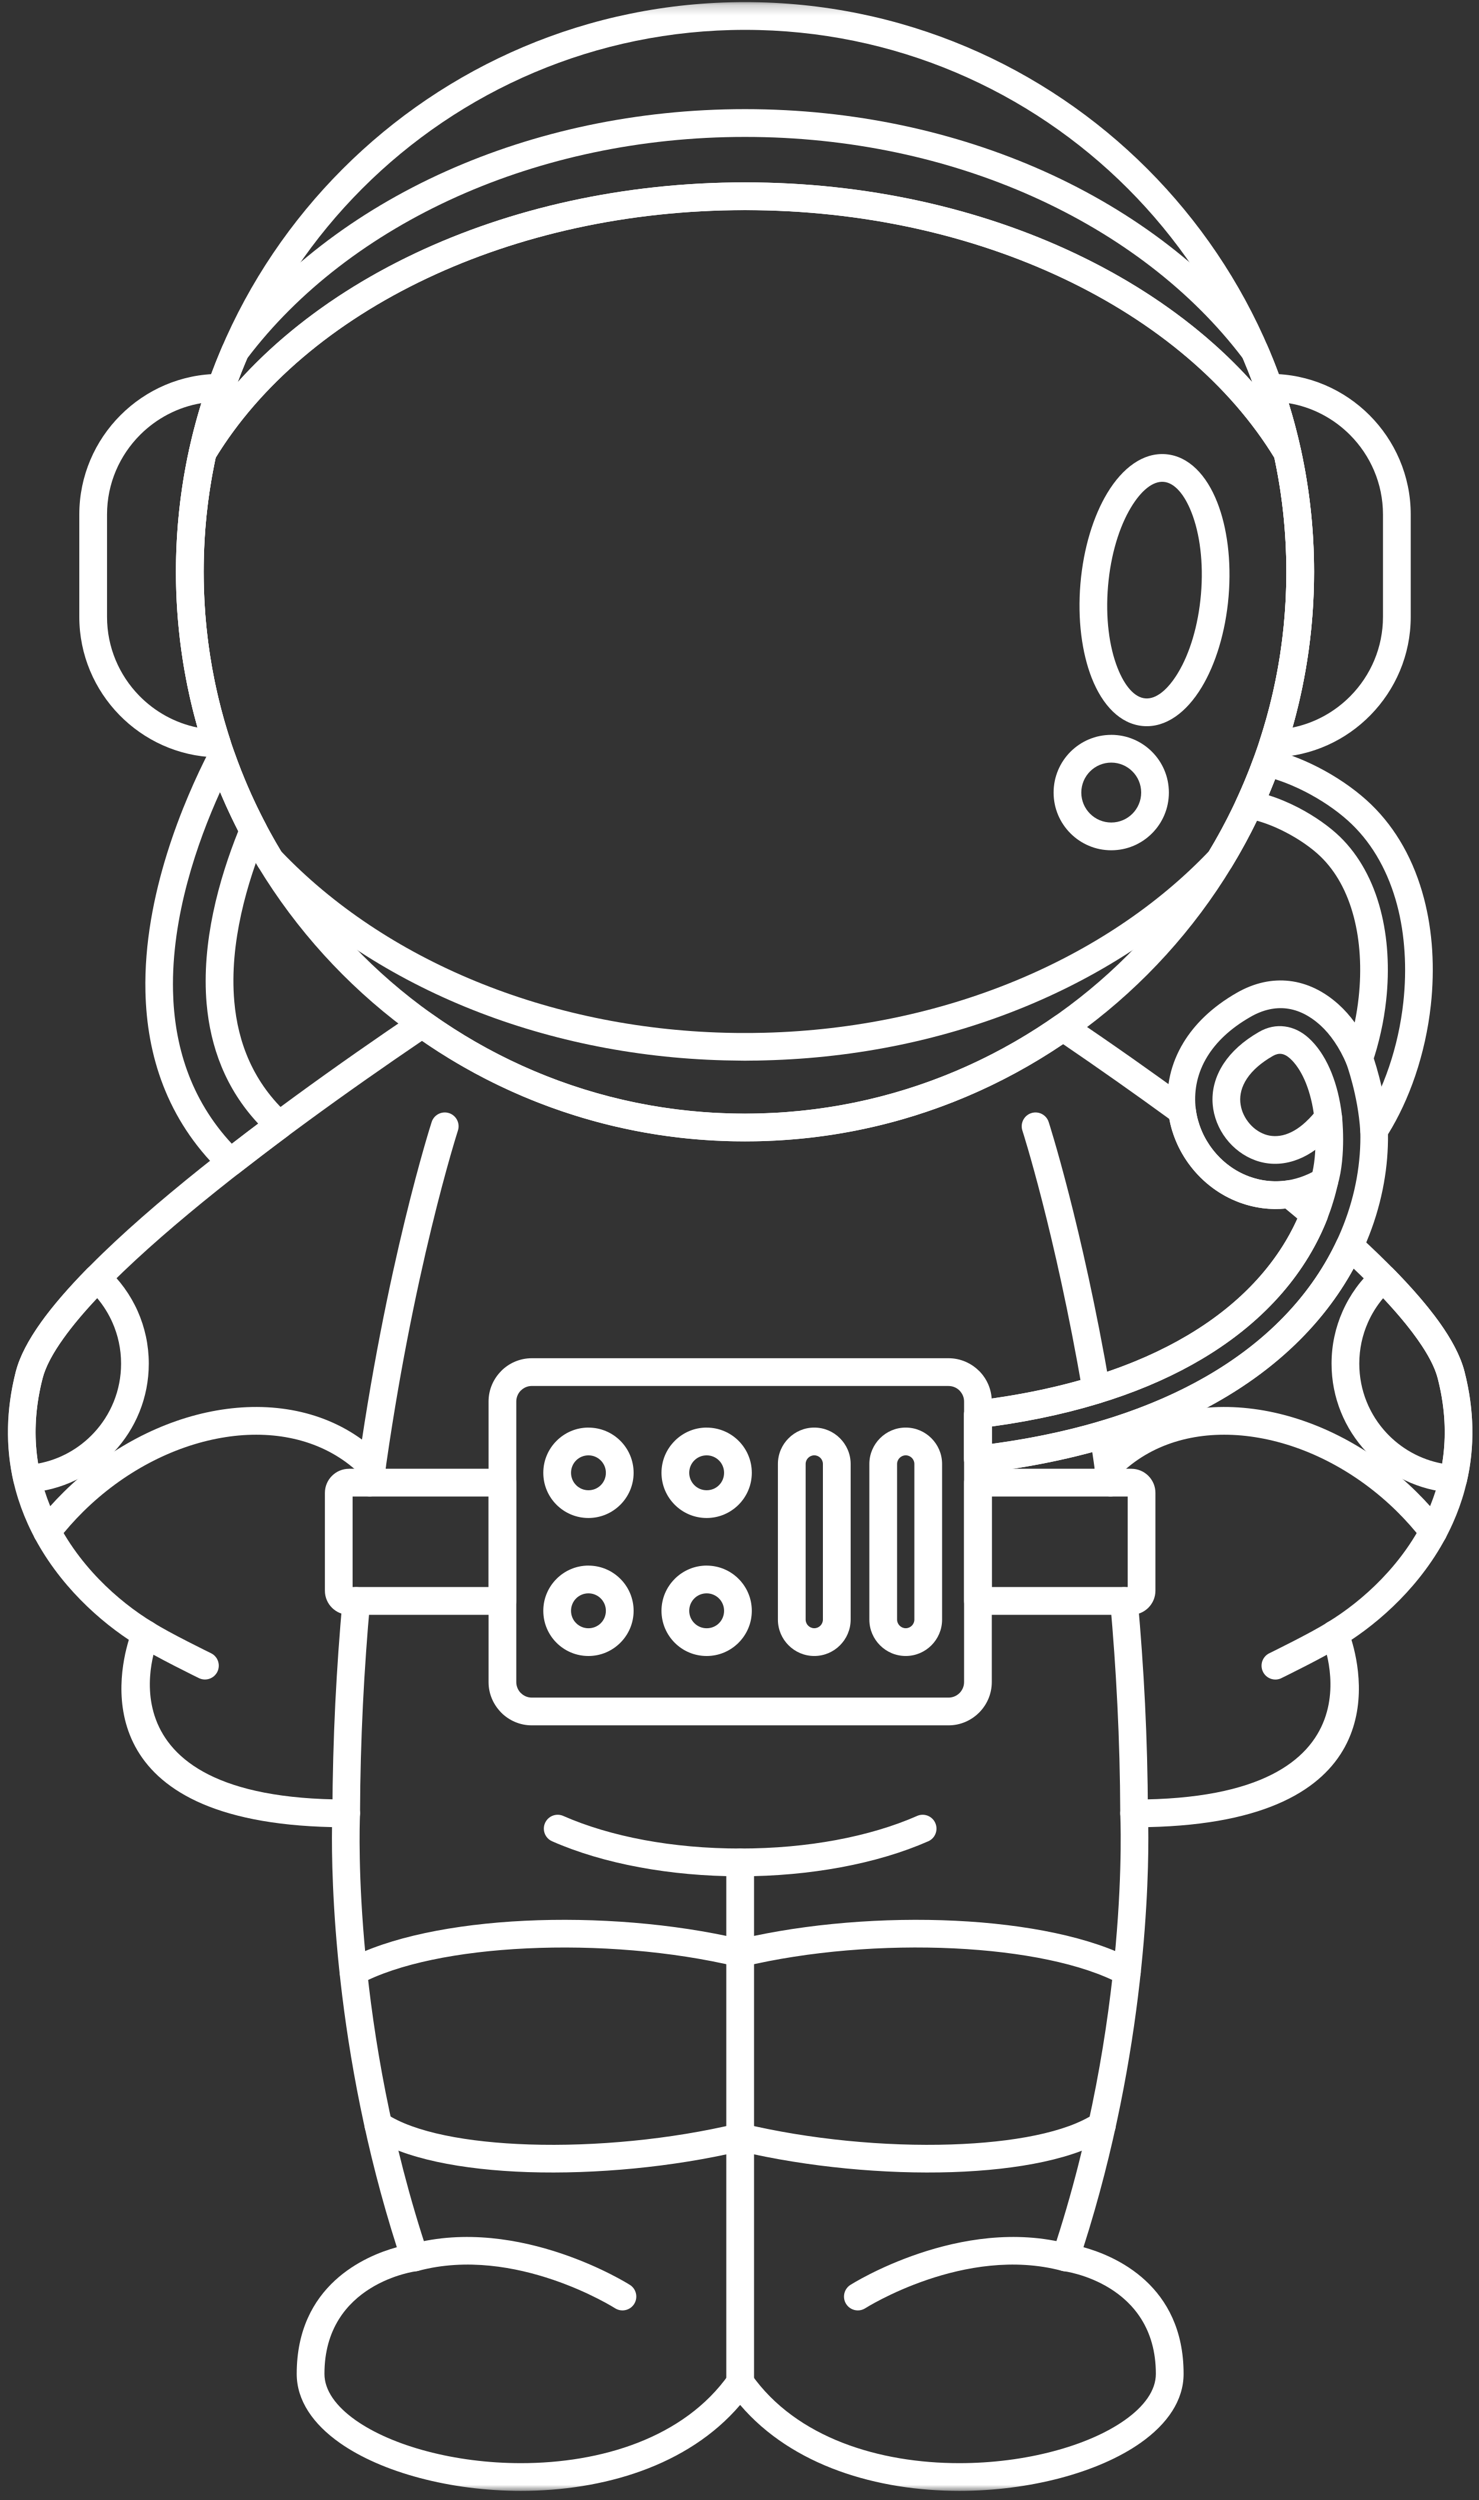 <svg width="145" height="245" viewBox="0 0 145 245" fill="none" xmlns="http://www.w3.org/2000/svg">
<rect x="0" y="0" width="145" height="245" fill="#333333" stroke="none"/>
<mask id="mask0_206_422" style="mask-type:luminance" maskUnits="userSpaceOnUse" x="17" y="0" width="113" height="113">
<path d="M17.241 0.207H129.5V112.378H17.241V0.207Z" fill="white"/>
</mask>
<g mask="url(#mask0_206_422)">
<path d="M73.04 0.207C88.447 0.207 102.395 6.457 112.492 16.556C122.586 26.659 128.83 40.615 128.83 56.031C128.83 71.444 122.586 85.4 112.492 95.503C102.395 105.606 88.447 111.852 73.04 111.852C57.635 111.852 43.685 105.606 33.591 95.503C23.494 85.403 17.25 71.444 17.25 56.031C17.25 40.615 23.494 26.659 33.591 16.559C43.685 6.457 57.633 0.207 73.04 0.207ZM110.571 18.48C100.966 8.87 87.698 2.926 73.04 2.926C58.385 2.926 45.117 8.87 35.512 18.48C25.907 28.091 19.966 41.365 19.966 56.031C19.966 70.694 25.907 83.971 35.512 93.582C45.117 103.19 58.385 109.133 73.04 109.133C87.698 109.133 100.966 103.19 110.571 93.582C120.173 83.971 126.114 70.694 126.114 56.031C126.114 41.365 120.173 28.091 110.571 18.48Z" fill="white"/>
</g>
<path d="M124.278 33.928C124.979 35.557 125.604 37.215 126.148 38.899C126.697 40.605 127.163 42.33 127.542 44.068C127.704 44.8 127.237 45.525 126.504 45.68C125.91 45.81 125.324 45.53 125.039 45.029C120.654 37.764 113.366 31.597 104.214 27.274C95.274 23.05 84.563 20.591 73.04 20.591C61.517 20.591 50.806 23.05 41.868 27.274C32.705 31.602 25.409 37.781 21.026 45.055C20.639 45.697 19.804 45.906 19.165 45.519C18.65 45.208 18.415 44.611 18.54 44.056C18.919 42.322 19.386 40.599 19.934 38.896C20.48 37.198 21.114 35.524 21.824 33.88C21.867 33.781 21.92 33.688 21.985 33.605C27.245 26.612 34.765 20.795 43.75 16.772C52.39 12.908 62.394 10.695 73.042 10.695C83.688 10.695 93.692 12.908 102.335 16.772C111.317 20.795 118.837 26.612 124.099 33.605C124.176 33.707 124.235 33.815 124.278 33.928ZM122.781 37.462C122.484 36.667 122.17 35.88 121.839 35.108C116.86 28.538 109.744 23.061 101.229 19.25C92.934 15.539 83.312 13.417 73.042 13.417C62.77 13.417 53.148 15.539 44.853 19.25C36.337 23.061 29.22 28.538 24.243 35.108C23.909 35.88 23.595 36.667 23.298 37.464C27.819 32.417 33.76 28.103 40.711 24.821C50.008 20.427 61.115 17.873 73.042 17.873C84.967 17.873 96.077 20.427 105.371 24.821C112.322 28.103 118.26 32.417 122.784 37.464L122.781 37.462Z" fill="white"/>
<path d="M127.543 44.069C127.964 45.998 128.289 47.978 128.504 50.001C128.719 51.999 128.83 54.01 128.83 56.03C128.83 61.227 128.117 66.269 126.782 71.058C125.404 75.998 123.361 80.666 120.758 84.955C120.705 85.04 120.645 85.116 120.58 85.187H120.583C115.264 90.789 108.381 95.42 100.437 98.679C92.79 101.814 84.158 103.681 75 103.913C74.763 103.921 74.522 103.924 74.284 103.93L73.662 103.935C73.085 103.941 73.215 103.944 73.037 103.944C72.822 103.944 72.96 103.941 72.415 103.935C71.968 103.93 71.52 103.924 71.073 103.913C61.916 103.681 53.284 101.814 45.637 98.679C37.696 95.42 30.812 90.789 25.497 85.187C25.406 85.094 25.332 84.989 25.273 84.879C22.693 80.609 20.667 75.97 19.298 71.058C17.96 66.269 17.247 61.227 17.247 56.03C17.247 54.01 17.357 51.999 17.572 50.001C17.79 47.978 18.113 45.995 18.534 44.066C18.571 43.902 18.636 43.749 18.724 43.613C23.383 35.895 31.078 29.369 40.709 24.817C50.005 20.426 61.115 17.871 73.04 17.871C84.964 17.871 96.074 20.426 105.368 24.817C115.015 29.374 122.719 35.918 127.378 43.65C127.458 43.786 127.511 43.924 127.543 44.069ZM125.808 50.287C125.613 48.462 125.322 46.652 124.937 44.864C120.543 37.672 113.295 31.564 104.214 27.272C95.271 23.048 84.563 20.593 73.04 20.593C61.517 20.593 50.806 23.048 41.866 27.272C32.784 31.564 25.536 37.672 21.142 44.867C20.758 46.652 20.466 48.462 20.268 50.29C20.067 52.157 19.966 54.072 19.966 56.03C19.966 60.998 20.642 65.796 21.909 70.337C23.208 74.988 25.12 79.379 27.553 83.416C32.598 88.704 39.127 93.08 46.667 96.172C54.02 99.188 62.323 100.982 71.139 101.208L71.835 101.222L72.434 101.231C72.573 101.231 72.412 101.228 73.04 101.228C73.625 101.228 73.473 101.231 73.642 101.231C74.075 101.225 74.508 101.22 74.938 101.208C83.754 100.982 92.057 99.188 99.41 96.172C106.949 93.08 113.482 88.704 118.526 83.416C120.959 79.379 122.872 74.988 124.17 70.337C125.438 65.796 126.114 60.998 126.114 56.03C126.114 54.072 126.009 52.157 125.808 50.29V50.287Z" fill="white"/>
<path d="M21.541 36.641H21.666C22.415 36.641 23.024 37.252 23.024 38.001C23.024 38.197 22.984 38.383 22.908 38.553C21.951 41.3 21.213 44.155 20.715 47.094C20.223 49.991 19.965 52.976 19.965 56.031C19.965 58.889 20.186 61.67 20.613 64.36C21.046 67.121 21.7 69.823 22.551 72.449C22.783 73.162 22.393 73.925 21.683 74.157C21.499 74.217 21.315 74.234 21.137 74.217C17.453 74.109 14.12 72.539 11.707 70.069C9.277 67.583 7.775 64.188 7.775 60.456V50.416C7.775 46.627 9.322 43.181 11.818 40.686C14.313 38.191 17.753 36.641 21.541 36.641ZM18.039 46.647C18.452 44.214 19.023 41.829 19.742 39.509C17.422 39.894 15.34 41.009 13.738 42.61C11.735 44.613 10.493 47.377 10.493 50.416V60.456C10.493 63.455 11.699 66.182 13.651 68.18C15.176 69.738 17.156 70.853 19.368 71.3C18.769 69.181 18.288 67.003 17.934 64.776C17.481 61.907 17.247 58.985 17.247 56.031C17.247 52.843 17.518 49.708 18.036 46.65L18.039 46.647Z" fill="white"/>
<path d="M124.416 36.641H124.541C128.326 36.641 131.769 38.191 134.264 40.686C136.757 43.181 138.307 46.627 138.307 50.416V60.456C138.307 64.188 136.802 67.583 134.372 70.069C131.959 72.539 128.629 74.109 124.945 74.217C124.767 74.234 124.58 74.217 124.399 74.157C123.686 73.925 123.299 73.162 123.528 72.449C124.382 69.823 125.033 67.121 125.469 64.36C125.893 61.67 126.114 58.889 126.114 56.031C126.114 52.976 125.859 49.991 125.367 47.094C124.869 44.158 124.13 41.3 123.171 38.553C123.098 38.383 123.055 38.197 123.055 38.001C123.055 37.252 123.664 36.641 124.416 36.641ZM126.34 39.509C127.059 41.829 127.63 44.214 128.043 46.647C128.561 49.708 128.832 52.843 128.832 56.031C128.832 58.982 128.598 61.905 128.145 64.773C127.794 67.003 127.313 69.181 126.711 71.3C128.923 70.853 130.903 69.738 132.428 68.177C134.38 66.182 135.586 63.452 135.586 60.456V50.416C135.586 47.374 134.344 44.613 132.341 42.607C130.742 41.009 128.66 39.891 126.337 39.509H126.34Z" fill="white"/>
<mask id="mask1_206_422" style="mask-type:luminance" maskUnits="userSpaceOnUse" x="0" y="98" width="145" height="147">
<path d="M0.583 98.617H144.709V244.099H0.583V98.617Z" fill="white"/>
</mask>
<g mask="url(#mask1_206_422)">
<path d="M41.379 101.997C34.422 106.719 25.756 112.892 18.514 118.924C11.124 125.077 5.209 131.052 4.176 135.072C2.872 140.148 3.542 144.544 5.18 148.194C7.466 153.283 11.625 156.947 14.966 158.975C15.546 159.323 15.767 160.039 15.518 160.648C15.501 160.693 8.773 176.346 33.944 176.346C34.694 176.346 35.302 176.955 35.302 177.704C35.302 177.761 35.299 177.817 35.293 177.871C35.228 179.447 34.606 198.784 41.942 220.8C42.177 221.51 41.792 222.274 41.082 222.509C41 222.534 40.918 222.554 40.836 222.565V222.568C40.81 222.571 31.808 223.708 31.808 232.631C31.808 234.267 32.959 235.828 34.863 237.172C36.66 238.437 39.082 239.484 41.857 240.216C44.669 240.96 47.835 241.382 51.071 241.382C58.897 241.382 67.061 238.926 71.455 232.688C71.885 232.074 72.731 231.93 73.345 232.36C73.481 232.453 73.594 232.572 73.682 232.699C78.078 238.929 86.237 241.382 94.054 241.382C97.293 241.382 100.459 240.963 103.271 240.216C106.044 239.484 108.466 238.437 110.262 237.172C112.169 235.828 113.32 234.267 113.32 232.631C113.32 223.708 104.315 222.571 104.29 222.568C103.549 222.469 103.028 221.785 103.127 221.043C103.144 220.933 103.169 220.828 103.209 220.729C110.828 197.816 109.832 177.823 109.829 177.766C109.795 177.02 110.378 176.386 111.125 176.352H111.181V176.349C136.352 176.349 129.627 160.693 129.607 160.65C129.342 160.002 129.613 159.27 130.213 158.944C133.543 156.913 137.673 153.258 139.945 148.197C141.583 144.55 142.256 140.151 140.949 135.075C140.57 133.596 139.475 131.799 137.866 129.799C136.471 128.07 134.714 126.223 132.705 124.313C130.128 129.029 125.921 133.607 119.567 137.259C113.691 140.634 105.982 143.223 96.026 144.383C95.279 144.468 94.609 143.933 94.524 143.189C94.518 143.138 94.515 143.087 94.515 143.036H94.512V138.603C94.512 137.896 95.053 137.313 95.743 137.248C104.677 136.15 111.436 133.825 116.446 130.848C121.975 127.567 125.361 123.493 127.194 119.419L126.773 119.065L126.012 118.434C125.353 118.499 124.705 118.494 124.071 118.432C123.197 118.344 122.354 118.146 121.553 117.854L121.505 117.835V117.837L121.462 117.82C120.537 117.475 119.669 116.994 118.882 116.412C118.056 115.8 117.321 115.073 116.701 114.261C116.121 113.506 115.64 112.677 115.272 111.792C114.992 111.115 114.774 110.4 114.639 109.656C112.904 108.391 111.17 107.152 109.47 105.955C107.572 104.617 105.817 103.406 104.219 102.317C99.811 105.296 94.962 107.661 89.791 109.291C84.497 110.957 78.867 111.854 73.034 111.854C67.101 111.854 61.378 110.923 55.997 109.197C50.735 107.511 45.818 105.07 41.373 102L41.379 101.997ZM16.782 116.842C24.413 110.485 33.494 104.048 40.59 99.253C41.051 98.913 41.693 98.891 42.182 99.242C46.613 102.416 51.544 104.92 56.829 106.614C61.927 108.25 67.373 109.132 73.037 109.132C78.599 109.132 83.957 108.278 88.987 106.694C94.201 105.053 99.067 102.628 103.444 99.564C103.891 99.253 104.499 99.228 104.98 99.553C106.98 100.911 109.037 102.325 111.037 103.731C112.87 105.022 114.769 106.379 116.693 107.791C116.981 108.003 117.185 108.329 117.233 108.714C117.323 109.409 117.513 110.094 117.785 110.748C118.062 111.415 118.427 112.041 118.863 112.609C119.332 113.223 119.887 113.772 120.501 114.227C121.083 114.66 121.726 115.014 122.407 115.271C122.447 115.283 122.484 115.297 122.523 115.311L122.532 115.314C123.112 115.526 123.72 115.665 124.343 115.727C124.925 115.786 125.522 115.775 126.122 115.69C126.518 115.597 126.954 115.684 127.29 115.962C127.63 116.239 128.04 116.578 128.518 116.977L129.613 117.905C130.12 118.259 130.337 118.924 130.103 119.524C128.176 124.392 124.348 129.312 117.833 133.182C112.74 136.204 105.999 138.589 97.234 139.791V141.492C106.075 140.301 112.953 137.938 118.223 134.908C124.773 131.143 128.835 126.35 131.081 121.521H131.084C131.141 121.399 131.217 121.28 131.316 121.176C131.82 120.624 132.674 120.587 133.226 121.091C135.897 123.538 138.216 125.909 139.982 128.096C141.824 130.379 143.091 132.515 143.578 134.405C145.054 140.151 144.288 145.147 142.423 149.297C140.084 154.508 136.01 158.364 132.496 160.698C133.718 164.707 136.202 178.53 112.576 179.051C112.644 183.934 112.381 200.96 106.222 220.22C109.345 221.08 116.039 223.943 116.039 232.631C116.039 235.229 114.452 237.537 111.824 239.39C109.77 240.839 107.045 242.024 103.962 242.839C100.917 243.645 97.514 244.098 94.054 244.098C86.065 244.098 77.702 241.693 72.564 235.676C67.426 241.693 59.061 244.098 51.071 244.098C47.614 244.098 44.211 243.645 41.167 242.839C38.083 242.024 35.361 240.841 33.304 239.39C30.676 237.537 29.089 235.229 29.089 232.631C29.089 223.943 35.783 221.08 38.906 220.22C32.747 200.96 32.481 183.934 32.552 179.051C8.923 178.53 11.41 164.707 12.632 160.698C9.118 158.364 5.045 154.508 2.705 149.297C0.84 145.147 0.074 140.151 1.551 134.405C2.747 129.742 9.008 123.315 16.78 116.842H16.782Z" fill="white"/>
</g>
<path d="M9.529 127.213C8.239 128.585 7.124 129.906 6.233 131.154C5.18 132.622 4.467 133.946 4.176 135.072C3.74 136.772 3.525 138.396 3.491 139.938C3.466 141.146 3.556 142.309 3.74 143.424C5.871 143.03 7.763 141.955 9.186 140.436C10.853 138.659 11.871 136.266 11.871 133.632C11.871 132.198 11.568 130.834 11.025 129.606C10.64 128.738 10.134 127.931 9.529 127.213ZM4.023 129.57C5.192 127.94 6.719 126.186 8.513 124.356L8.521 124.347C9.025 123.793 9.885 123.75 10.44 124.256C11.735 125.436 12.788 126.885 13.509 128.511C14.202 130.082 14.587 131.813 14.587 133.632C14.587 136.979 13.286 140.026 11.161 142.295C9.028 144.575 6.057 146.063 2.742 146.275C2.088 146.318 1.485 145.882 1.333 145.226C0.948 143.554 0.747 141.772 0.787 139.884C0.821 138.142 1.064 136.314 1.553 134.402C1.935 132.916 2.792 131.292 4.026 129.57H4.023Z" fill="white"/>
<path d="M42.318 109.961C42.544 109.248 43.303 108.855 44.015 109.078C44.728 109.305 45.122 110.066 44.898 110.779C44.887 110.818 40.434 124.593 37.59 145.472C37.492 146.213 36.81 146.734 36.068 146.635C35.327 146.536 34.804 145.851 34.906 145.11C37.777 124.01 42.304 110.001 42.318 109.961ZM33.587 156.763C33.655 156.016 34.312 155.467 35.056 155.535C35.803 155.603 36.351 156.262 36.283 157.006C35.992 160.234 35.752 163.592 35.579 167.069C35.409 170.549 35.31 174.103 35.296 177.704C35.296 178.454 34.691 179.059 33.944 179.059C33.197 179.059 32.589 178.454 32.589 177.704C32.6 174.009 32.702 170.416 32.871 166.942C33.044 163.465 33.287 160.065 33.584 156.763H33.587Z" fill="white"/>
<path d="M20.684 162.008C21.357 162.333 21.64 163.143 21.315 163.819C20.989 164.495 20.18 164.775 19.504 164.452C19.493 164.447 15.096 162.299 13.523 161.267C12.895 160.857 12.72 160.014 13.13 159.388C13.54 158.76 14.383 158.585 15.011 158.995C16.468 159.951 20.672 162.002 20.684 162.008Z" fill="white"/>
<path d="M5.682 150.932C5.22 151.523 4.366 151.63 3.775 151.169C3.183 150.708 3.076 149.854 3.537 149.263C4.372 148.187 5.28 147.169 6.245 146.216C10.599 141.91 15.963 139.151 21.219 138.226C26.58 137.284 31.851 138.235 35.891 141.375C36.417 141.785 36.932 142.243 37.435 142.753C37.962 143.287 37.953 144.145 37.421 144.671C36.887 145.194 36.029 145.189 35.503 144.654C35.11 144.255 34.683 143.876 34.224 143.519C30.824 140.877 26.317 140.088 21.686 140.905C16.95 141.737 12.098 144.238 8.146 148.148C7.289 148.997 6.462 149.925 5.682 150.932Z" fill="white"/>
<path d="M100.233 110.787C100.004 110.074 100.397 109.31 101.107 109.081C101.82 108.852 102.584 109.245 102.813 109.958C102.822 109.986 106.078 120.066 108.817 135.969C108.944 136.71 108.446 137.412 107.708 137.536C106.969 137.663 106.268 137.166 106.14 136.427C103.43 120.683 100.242 110.812 100.233 110.787ZM106.859 140.784C106.746 140.046 107.252 139.352 107.991 139.239C108.729 139.126 109.419 139.633 109.535 140.371C109.685 141.344 109.804 142.136 109.892 142.728C109.991 143.407 110.101 144.199 110.226 145.115C110.325 145.857 109.804 146.538 109.063 146.637C108.322 146.739 107.64 146.219 107.541 145.475C107.445 144.784 107.334 143.995 107.204 143.109C107.06 142.119 106.947 141.35 106.859 140.787V140.784ZM108.848 157.009C108.78 156.262 109.329 155.606 110.073 155.538C110.817 155.47 111.476 156.019 111.544 156.763C111.841 160.064 112.084 163.465 112.257 166.942C112.427 170.416 112.526 174.009 112.54 177.704C112.54 178.454 111.935 179.059 111.185 179.059C110.438 179.059 109.83 178.454 109.83 177.704C109.818 174.102 109.719 170.549 109.547 167.069C109.377 163.592 109.137 160.234 108.845 157.006L108.848 157.009Z" fill="white"/>
<path d="M125.627 164.455C124.951 164.781 124.142 164.498 123.816 163.821C123.491 163.145 123.774 162.336 124.447 162.011C124.459 162.005 128.663 159.951 130.123 158.995C130.751 158.585 131.591 158.76 132.001 159.388C132.411 160.016 132.236 160.859 131.611 161.27C130.035 162.299 125.641 164.447 125.627 164.452V164.455Z" fill="white"/>
<path d="M141.594 149.265C142.056 149.857 141.948 150.711 141.357 151.172C140.765 151.63 139.911 151.526 139.45 150.932C138.669 149.925 137.843 148.997 136.986 148.148C133.033 144.238 128.184 141.737 123.448 140.905C118.817 140.088 114.31 140.877 110.91 143.519C110.452 143.876 110.024 144.255 109.628 144.654C109.105 145.189 108.245 145.194 107.713 144.671C107.178 144.147 107.173 143.287 107.696 142.753C108.2 142.243 108.717 141.785 109.243 141.375C113.281 138.235 118.551 137.284 123.915 138.226C129.172 139.154 134.533 141.91 138.887 146.216C139.852 147.169 140.76 148.187 141.597 149.263L141.594 149.265Z" fill="white"/>
<path d="M71.206 182.509C71.206 181.757 71.814 181.148 72.564 181.148C73.317 181.148 73.925 181.757 73.925 182.509V233.467C73.925 234.22 73.317 234.828 72.564 234.828C71.814 234.828 71.206 234.22 71.206 233.467V182.509Z" fill="white"/>
<path d="M84.82 226.208C84.183 226.604 83.346 226.409 82.95 225.775C82.554 225.139 82.749 224.301 83.385 223.905C83.416 223.886 94.159 217.056 104.822 219.913C105.546 220.109 105.976 220.853 105.783 221.577C105.588 222.301 104.844 222.731 104.12 222.536C94.608 219.987 84.845 226.191 84.817 226.208H84.82Z" fill="white"/>
<path d="M61.745 223.905C62.379 224.301 62.574 225.139 62.178 225.775C61.782 226.409 60.948 226.604 60.311 226.208C60.283 226.191 50.52 219.987 41.008 222.536C40.284 222.731 39.54 222.301 39.344 221.577C39.152 220.853 39.582 220.109 40.306 219.913C50.969 217.056 61.714 223.886 61.742 223.905H61.745Z" fill="white"/>
<path d="M89.909 177.956C90.594 177.653 91.397 177.964 91.697 178.652C92 179.336 91.689 180.14 91.004 180.44C88.537 181.526 85.635 182.397 82.432 182.989C79.362 183.557 76.033 183.871 72.567 183.871C69.101 183.871 65.769 183.557 62.699 182.989C59.496 182.397 56.594 181.526 54.13 180.44C53.442 180.14 53.131 179.336 53.434 178.652C53.736 177.964 54.537 177.653 55.222 177.956C57.513 178.963 60.209 179.772 63.188 180.324C66.074 180.858 69.237 181.15 72.567 181.15C75.897 181.15 79.06 180.858 81.945 180.324C84.924 179.772 87.621 178.963 89.912 177.956H89.909Z" fill="white"/>
<path d="M36.346 209.398C35.723 208.985 35.551 208.145 35.964 207.52C36.377 206.894 37.22 206.722 37.845 207.135C40.598 208.965 45.801 209.95 51.866 210.151C58.368 210.363 65.783 209.656 72.253 208.108C72.474 208.057 72.691 208.063 72.898 208.114C79.362 209.658 86.769 210.363 93.265 210.151C99.333 209.953 104.536 208.968 107.289 207.138C107.914 206.725 108.754 206.894 109.167 207.52C109.58 208.145 109.41 208.985 108.785 209.401C105.602 211.52 99.891 212.646 93.352 212.861C86.735 213.076 79.195 212.372 72.567 210.818C65.941 212.372 58.401 213.076 51.784 212.861C45.243 212.646 39.531 211.52 36.349 209.401L36.346 209.398Z" fill="white"/>
<path d="M35.282 194.43C34.623 194.78 33.802 194.532 33.452 193.872C33.101 193.213 33.35 192.393 34.009 192.039C38.117 189.841 44.491 188.565 51.462 188.228C58.41 187.892 66.003 188.483 72.564 190.013C79.125 188.483 86.721 187.892 93.666 188.228C100.64 188.565 107.011 189.841 111.122 192.039C111.781 192.393 112.03 193.213 111.679 193.872C111.328 194.534 110.508 194.783 109.846 194.43C106.103 192.427 100.139 191.255 93.542 190.936C86.718 190.608 79.272 191.196 72.898 192.718C72.691 192.769 72.471 192.775 72.253 192.724C65.873 191.199 58.418 190.608 51.589 190.939C44.989 191.255 39.028 192.427 35.285 194.433L35.282 194.43Z" fill="white"/>
<path d="M52.138 133.102H92.993C94.159 133.102 95.217 133.58 95.986 134.346L95.989 134.349L95.992 134.346C96.759 135.116 97.234 136.177 97.234 137.345V164.836C97.234 166.001 96.759 167.059 95.992 167.829L95.986 167.835C95.217 168.601 94.159 169.079 92.993 169.079H52.138C50.969 169.079 49.908 168.601 49.142 167.835C49.114 167.803 49.085 167.775 49.06 167.744C48.341 166.983 47.897 165.959 47.897 164.836V137.345C47.897 136.18 48.375 135.119 49.142 134.352L49.145 134.349L49.142 134.346C49.908 133.577 50.969 133.102 52.138 133.102ZM92.993 135.82H52.138C51.719 135.82 51.34 135.993 51.063 136.27L51.06 136.267C50.785 136.545 50.616 136.924 50.616 137.345V164.836C50.616 165.229 50.766 165.591 51.012 165.863L51.063 165.911C51.34 166.188 51.719 166.361 52.138 166.361H92.993C93.415 166.361 93.794 166.188 94.071 165.914C94.345 165.639 94.518 165.257 94.518 164.836V137.345C94.518 136.927 94.345 136.547 94.068 136.27L94.071 136.267C93.794 135.993 93.415 135.823 92.993 135.823V135.82Z" fill="white"/>
<path d="M136.618 124.353C138.412 126.183 139.939 127.94 141.108 129.57C142.339 131.29 143.196 132.916 143.578 134.405C144.067 136.314 144.31 138.142 144.347 139.884C144.387 141.774 144.186 143.554 143.798 145.226C143.648 145.882 143.043 146.318 142.392 146.275C139.074 146.063 136.106 144.575 133.97 142.295C131.845 140.026 130.544 136.979 130.544 133.632C130.544 131.813 130.929 130.079 131.625 128.511C132.343 126.885 133.396 125.436 134.694 124.256C135.249 123.75 136.106 123.793 136.61 124.347L136.618 124.356V124.353ZM138.898 131.151C138.007 129.903 136.892 128.585 135.605 127.213C135 127.931 134.493 128.735 134.109 129.606C133.565 130.834 133.263 132.195 133.263 133.632C133.263 136.266 134.281 138.659 135.945 140.436C137.368 141.955 139.263 143.028 141.391 143.424C141.575 142.306 141.665 141.143 141.64 139.938C141.609 138.394 141.394 136.772 140.955 135.072C140.667 133.946 139.951 132.622 138.898 131.151Z" fill="white"/>
<path d="M34.215 143.934H49.255C50.007 143.934 50.613 144.542 50.613 145.294V156.888C50.613 157.638 50.007 158.246 49.255 158.246H34.215C33.565 158.246 32.973 157.98 32.546 157.553C32.116 157.126 31.853 156.534 31.853 155.881V146.302C31.853 145.648 32.116 145.057 32.546 144.63C32.973 144.202 33.565 143.936 34.215 143.936V143.934ZM47.897 146.655H34.569V155.524H47.897V146.655ZM95.873 143.934H110.915C111.566 143.934 112.157 144.2 112.585 144.627C113.012 145.057 113.278 145.648 113.278 146.299V155.881C113.278 156.532 113.012 157.123 112.585 157.553C112.157 157.98 111.566 158.246 110.915 158.246H95.873C95.123 158.246 94.515 157.638 94.515 156.885V145.294C94.515 144.542 95.123 143.934 95.873 143.934ZM110.559 146.655H97.234V155.524H110.559V146.655Z" fill="white"/>
<path d="M26.082 81.945C24.234 86.432 22.466 92.421 22.97 98.139C23.323 102.184 24.831 106.103 28.297 109.249C28.849 109.75 28.894 110.604 28.393 111.158C28.331 111.226 28.266 111.286 28.195 111.339C27.437 111.902 26.633 112.511 25.779 113.161C24.913 113.821 24.132 114.423 23.442 114.961C22.879 115.399 22.076 115.323 21.603 114.799C16.327 109.653 14.398 103.39 14.259 97.183C14.044 87.714 18.036 78.42 20.511 73.594C20.854 72.929 21.668 72.663 22.333 73.005C22.653 73.169 22.882 73.444 22.992 73.76L22.995 73.757C23.425 74.974 23.895 76.157 24.398 77.308C24.905 78.468 25.456 79.614 26.053 80.743C26.257 81.13 26.254 81.574 26.084 81.945H26.082ZM20.259 98.374C19.733 92.37 21.465 86.18 23.36 81.447C22.851 80.448 22.367 79.433 21.912 78.392C21.798 78.131 21.688 77.871 21.578 77.608C19.354 82.516 16.799 89.804 16.963 97.129C17.082 102.382 18.616 107.664 22.726 112.084C23.224 111.699 23.694 111.339 24.132 111.006C24.512 110.717 24.908 110.417 25.315 110.112C22.087 106.657 20.63 102.566 20.259 98.374Z" fill="white"/>
<path d="M124.544 73.413C126.38 73.863 128.173 74.602 129.792 75.487C131.616 76.483 133.226 77.671 134.426 78.834C135.687 80.053 136.731 81.442 137.577 82.948C138.463 84.526 139.13 86.238 139.603 88.029C140.033 89.67 140.299 91.378 140.409 93.107C140.522 94.895 140.474 96.708 140.279 98.494C140.019 100.873 139.495 103.224 138.749 105.425C138.047 107.493 137.144 109.439 136.078 111.159C136.095 112.699 135.968 114.305 135.673 115.952C135.371 117.641 134.895 119.361 134.225 121.07C132.024 126.686 127.704 132.352 120.405 136.771C114.438 140.384 106.471 143.165 96.029 144.382C95.285 144.467 94.612 143.932 94.527 143.188C94.521 143.134 94.518 143.083 94.518 143.032H94.515V138.599C94.515 137.892 95.059 137.312 95.749 137.247C104.697 136.146 111.465 133.812 116.478 130.83C122.416 127.297 125.879 122.855 127.593 118.481L127.732 118.119C127.192 118.269 126.648 118.368 126.114 118.425C124.524 118.592 122.979 118.371 121.556 117.85L121.511 117.833H121.508L121.468 117.816C120.54 117.471 119.672 116.993 118.885 116.41C118.059 115.796 117.327 115.072 116.704 114.26C116.079 113.443 115.567 112.54 115.191 111.575C114.82 110.63 114.579 109.629 114.495 108.599C114.314 106.483 114.761 104.256 116.028 102.169C117.126 100.364 118.829 98.677 121.259 97.288C123.005 96.29 124.747 95.939 126.414 96.131C128.17 96.335 129.803 97.141 131.234 98.431C131.8 98.941 132.332 99.535 132.816 100.2C132.983 99.402 133.11 98.578 133.203 97.744C133.353 96.36 133.393 94.969 133.308 93.605C133.229 92.309 133.037 91.044 132.72 89.842C132.406 88.645 131.97 87.517 131.404 86.495C130.878 85.545 130.233 84.679 129.463 83.935C128.649 83.146 127.424 82.269 126.018 81.544C124.824 80.925 123.511 80.427 122.238 80.201C121.499 80.07 121.004 79.369 121.134 78.627C121.157 78.483 121.205 78.35 121.27 78.226C121.576 77.564 121.859 76.919 122.116 76.291C122.391 75.632 122.654 74.953 122.906 74.259C123.149 73.589 123.865 73.23 124.544 73.416V73.413ZM128.496 77.867C127.404 77.27 126.224 76.746 125.01 76.359C124.886 76.678 124.756 77.001 124.626 77.32L124.368 77.932C125.367 78.243 126.346 78.659 127.262 79.131C128.906 79.98 130.363 81.029 131.356 81.989C132.315 82.919 133.119 83.997 133.772 85.177C134.457 86.408 134.975 87.749 135.342 89.152C135.704 90.53 135.925 91.972 136.016 93.444C136.109 94.957 136.067 96.502 135.897 98.03C135.784 99.073 135.611 100.123 135.379 101.156C135.144 102.217 134.861 103.227 134.536 104.172L134.533 104.169C134.414 104.522 134.151 104.819 133.783 104.978C133.093 105.272 132.298 104.95 132.007 104.262C131.664 103.461 131.271 102.732 130.827 102.084C130.4 101.453 129.925 100.904 129.421 100.448C128.402 99.532 127.279 98.963 126.105 98.827C125.002 98.7 123.822 98.949 122.608 99.645C120.591 100.796 119.208 102.149 118.345 103.569C117.397 105.125 117.066 106.789 117.199 108.373C117.267 109.14 117.445 109.884 117.717 110.585C118 111.312 118.387 111.994 118.86 112.611C119.33 113.225 119.881 113.774 120.498 114.229C121.081 114.662 121.723 115.016 122.405 115.27C122.442 115.284 122.481 115.296 122.518 115.313L122.526 115.315C123.565 115.689 124.685 115.845 125.836 115.723C126.906 115.613 128.006 115.262 129.096 114.622C129.39 114.43 129.76 114.348 130.131 114.433C130.861 114.594 131.322 115.315 131.161 116.045C131.036 116.614 130.886 117.188 130.708 117.765C130.53 118.357 130.332 118.923 130.12 119.466C128.207 124.346 124.379 129.283 117.858 133.164C112.763 136.197 106.016 138.585 97.234 139.793V141.493C106.508 140.243 113.629 137.697 119.001 134.446C125.729 130.372 129.695 125.192 131.698 120.083C132.312 118.521 132.74 116.976 133.008 115.474C133.291 113.892 133.402 112.351 133.365 110.885C133.342 110.599 133.407 110.302 133.574 110.045C134.621 108.424 135.501 106.557 136.18 104.554C136.867 102.534 137.345 100.381 137.583 98.208C137.761 96.57 137.806 94.909 137.699 93.277C137.6 91.718 137.365 90.184 136.98 88.719C136.567 87.152 135.982 85.652 135.209 84.277C134.488 82.987 133.6 81.808 132.536 80.778C131.5 79.773 130.094 78.741 128.496 77.867ZM128.332 109.637C128.476 109.49 128.612 109.34 128.745 109.188L128.799 109.123L128.793 109.063C128.612 107.832 128.301 106.738 127.896 105.821C127.497 104.927 127.011 104.211 126.473 103.725C126.19 103.47 125.899 103.314 125.619 103.278C125.37 103.246 125.095 103.306 124.798 103.476C123.59 104.166 122.764 104.927 122.252 105.694C121.729 106.48 121.536 107.278 121.598 108.011C121.63 108.353 121.709 108.69 121.833 109.007C121.966 109.338 122.144 109.652 122.362 109.934C122.577 110.217 122.829 110.469 123.106 110.676C123.381 110.879 123.678 111.044 123.989 111.157C124.594 111.38 125.299 111.406 126.037 111.171C126.77 110.936 127.548 110.447 128.329 109.637H128.332ZM130.793 110.961C130.621 111.159 130.448 111.349 130.273 111.527C129.164 112.673 128.004 113.389 126.866 113.751C125.514 114.187 124.21 114.124 123.067 113.706C122.501 113.499 121.972 113.211 121.494 112.854C121.007 112.492 120.572 112.062 120.207 111.584C119.836 111.1 119.53 110.565 119.307 109.994C119.086 109.434 118.942 108.84 118.891 108.234C118.781 106.924 119.103 105.53 119.989 104.194C120.727 103.085 121.856 102.027 123.449 101.116C124.28 100.641 125.129 100.482 125.958 100.59C126.813 100.7 127.602 101.091 128.286 101.707C129.104 102.443 129.814 103.467 130.366 104.715C130.875 105.861 131.257 107.199 131.475 108.667C131.483 108.701 131.486 108.735 131.492 108.772L131.565 109.36H131.56C131.602 109.705 131.515 110.065 131.283 110.359C131.116 110.577 130.952 110.775 130.79 110.961H130.793Z" fill="white"/>
<path d="M57.691 139.901C58.914 139.901 60.02 140.396 60.821 141.197C61.624 142 62.119 143.107 62.119 144.332C62.119 145.548 61.624 146.654 60.821 147.458L60.812 147.466C60.011 148.264 58.905 148.759 57.691 148.759C56.469 148.759 55.363 148.264 54.56 147.461C53.759 146.66 53.264 145.554 53.264 144.329C53.264 143.109 53.759 142.003 54.56 141.203L54.565 141.197C55.366 140.396 56.472 139.898 57.691 139.898V139.901ZM58.9 143.121C58.591 142.81 58.164 142.62 57.691 142.62C57.216 142.62 56.789 142.81 56.481 143.118C56.172 143.426 55.983 143.856 55.983 144.329C55.983 144.801 56.172 145.228 56.483 145.54C56.792 145.848 57.219 146.04 57.691 146.04C58.167 146.04 58.594 145.851 58.9 145.543L58.905 145.54C59.211 145.231 59.4 144.807 59.4 144.329C59.4 143.856 59.208 143.429 58.9 143.121Z" fill="white"/>
<path d="M57.691 153.425C58.914 153.425 60.02 153.92 60.821 154.723C61.624 155.524 62.119 156.633 62.119 157.855C62.119 159.072 61.624 160.178 60.821 160.981L60.812 160.99C60.011 161.79 58.905 162.283 57.691 162.283C56.469 162.283 55.363 161.788 54.56 160.987C53.759 160.186 53.264 159.077 53.264 157.852C53.264 156.636 53.759 155.527 54.56 154.726L54.565 154.72C55.366 153.92 56.472 153.422 57.691 153.422V153.425ZM58.9 156.644C58.591 156.336 58.164 156.143 57.691 156.143C57.216 156.143 56.789 156.333 56.481 156.641C56.172 156.95 55.983 157.38 55.983 157.852C55.983 158.328 56.172 158.755 56.483 159.063C56.792 159.371 57.219 159.564 57.691 159.564C58.167 159.564 58.594 159.374 58.9 159.069L58.905 159.063C59.211 158.758 59.4 158.33 59.4 157.852C59.4 157.38 59.208 156.953 58.9 156.644Z" fill="white"/>
<path d="M69.28 139.901C70.502 139.901 71.611 140.396 72.411 141.197C73.212 142 73.707 143.107 73.707 144.332C73.707 145.548 73.212 146.654 72.411 147.458L72.403 147.466C71.6 148.264 70.496 148.759 69.28 148.759C68.057 148.759 66.951 148.264 66.151 147.461C65.35 146.66 64.852 145.554 64.852 144.329C64.852 143.109 65.347 142.003 66.151 141.203L66.153 141.197C66.957 140.396 68.06 139.898 69.28 139.898V139.901ZM70.49 143.121C70.179 142.81 69.752 142.62 69.28 142.62C68.804 142.62 68.377 142.81 68.069 143.118C67.76 143.426 67.571 143.856 67.571 144.329C67.571 144.801 67.763 145.228 68.072 145.54C68.38 145.848 68.807 146.04 69.28 146.04C69.758 146.04 70.185 145.851 70.49 145.543L70.493 145.54C70.802 145.231 70.988 144.807 70.988 144.329C70.988 143.856 70.799 143.429 70.49 143.121Z" fill="white"/>
<path d="M69.28 153.425C70.502 153.425 71.611 153.92 72.411 154.723C73.212 155.524 73.707 156.633 73.707 157.855C73.707 159.072 73.212 160.178 72.411 160.981L72.403 160.99C71.6 161.79 70.496 162.283 69.28 162.283C68.057 162.283 66.951 161.788 66.151 160.987C65.35 160.186 64.852 159.077 64.852 157.852C64.852 156.636 65.347 155.527 66.151 154.726L66.153 154.72C66.957 153.92 68.06 153.422 69.28 153.422V153.425ZM70.49 156.644C70.179 156.336 69.752 156.143 69.28 156.143C68.804 156.143 68.377 156.333 68.069 156.641C67.76 156.95 67.571 157.38 67.571 157.852C67.571 158.328 67.763 158.755 68.072 159.063C68.38 159.371 68.807 159.564 69.28 159.564C69.758 159.564 70.185 159.374 70.49 159.069L70.493 159.063C70.802 158.758 70.988 158.33 70.988 157.852C70.988 157.38 70.799 156.953 70.49 156.644Z" fill="white"/>
<path d="M79.83 139.898C80.814 139.898 81.705 140.297 82.35 140.945C82.995 141.59 83.397 142.481 83.397 143.466V158.715C83.397 159.699 82.995 160.591 82.35 161.236C81.705 161.883 80.814 162.282 79.83 162.282C78.848 162.282 77.957 161.883 77.312 161.236C76.664 160.591 76.265 159.699 76.265 158.715V143.466C76.265 142.481 76.664 141.59 77.312 140.945C77.957 140.297 78.848 139.898 79.83 139.898ZM79.832 142.617C79.6 142.617 79.388 142.713 79.233 142.866C79.08 143.019 78.984 143.231 78.984 143.463V158.715C78.984 158.947 79.08 159.159 79.233 159.312C79.388 159.465 79.6 159.561 79.83 159.561C80.064 159.561 80.277 159.465 80.429 159.312C80.582 159.159 80.678 158.947 80.678 158.715V143.463C80.678 143.231 80.582 143.019 80.429 142.866C80.277 142.713 80.064 142.617 79.832 142.617Z" fill="white"/>
<path d="M88.798 139.898C89.779 139.898 90.671 140.297 91.316 140.945C91.961 141.59 92.362 142.481 92.362 143.466V158.715C92.362 159.699 91.961 160.591 91.316 161.236C90.671 161.883 89.779 162.282 88.798 162.282C87.813 162.282 86.922 161.883 86.277 161.236C85.632 160.591 85.23 159.699 85.23 158.715V143.466C85.23 142.481 85.632 141.59 86.277 140.945C86.922 140.297 87.813 139.898 88.795 139.898H88.798ZM88.798 142.617C88.566 142.617 88.354 142.713 88.201 142.866C88.045 143.019 87.949 143.231 87.949 143.463V158.715C87.949 158.947 88.045 159.159 88.201 159.312C88.354 159.465 88.566 159.561 88.798 159.561C89.03 159.561 89.242 159.465 89.395 159.312C89.55 159.159 89.644 158.947 89.644 158.715V143.463C89.644 143.231 89.55 143.019 89.395 142.866C89.242 142.713 89.03 142.617 88.798 142.617Z" fill="white"/>
<path d="M108.947 72.012C110.505 72.012 111.92 72.648 112.941 73.67C113.965 74.694 114.596 76.105 114.596 77.67C114.596 79.229 113.965 80.643 112.941 81.668C111.92 82.692 110.505 83.325 108.947 83.325C107.385 83.325 105.973 82.692 104.949 81.668C103.925 80.643 103.294 79.232 103.294 77.67C103.294 76.108 103.928 74.694 104.949 73.67C105.973 72.648 107.385 72.014 108.947 72.014V72.012ZM111.02 75.593C110.488 75.061 109.756 74.733 108.947 74.733C108.135 74.733 107.402 75.061 106.87 75.593C106.341 76.122 106.01 76.858 106.01 77.67C106.01 78.479 106.338 79.215 106.87 79.744C107.402 80.276 108.135 80.604 108.947 80.604C109.756 80.604 110.488 80.276 111.02 79.744C111.549 79.215 111.88 78.479 111.88 77.67C111.88 76.858 111.552 76.122 111.02 75.593Z" fill="white"/>
<path d="M114.379 44.518C116.537 44.736 118.277 46.519 119.341 49.232C120.3 51.667 120.744 54.932 120.45 58.44V58.446C120.153 61.96 119.166 65.106 117.813 67.346C116.305 69.844 114.291 71.307 112.124 71.154C112.079 71.152 112.036 71.149 111.994 71.143C109.832 70.925 108.095 69.146 107.029 66.433C106.073 63.994 105.628 60.729 105.923 57.221V57.218C106.22 53.702 107.204 50.559 108.559 48.315C110.067 45.817 112.082 44.354 114.249 44.507C114.291 44.51 114.336 44.513 114.379 44.518ZM116.815 50.219C116.122 48.451 115.157 47.313 114.085 47.22C113.012 47.13 111.867 48.092 110.885 49.718C109.733 51.625 108.893 54.349 108.63 57.439V57.444C108.37 60.54 108.743 63.371 109.558 65.442C110.251 67.211 111.216 68.351 112.288 68.441C113.36 68.532 114.506 67.57 115.488 65.943C116.639 64.039 117.479 61.315 117.743 58.222V58.22C118.003 55.122 117.629 52.29 116.815 50.219Z" fill="white"/>
<path d="M131.987 104.203C131.726 103.501 132.083 102.723 132.782 102.46C133.483 102.2 134.261 102.556 134.524 103.255C134.527 103.266 135.828 106.775 136.069 110.696C136.114 111.445 135.543 112.088 134.796 112.13C134.049 112.175 133.407 111.604 133.361 110.857C133.144 107.326 131.989 104.211 131.987 104.203Z" fill="white"/>
<path d="M128.872 109.676C128.79 108.929 129.327 108.258 130.069 108.176C130.816 108.094 131.483 108.632 131.568 109.376C131.568 109.387 132.007 113.164 131.141 116.132C130.934 116.85 130.182 117.263 129.463 117.054C128.748 116.847 128.334 116.095 128.541 115.376C129.251 112.943 128.872 109.684 128.869 109.673L128.872 109.676Z" fill="white"/>
</svg>
